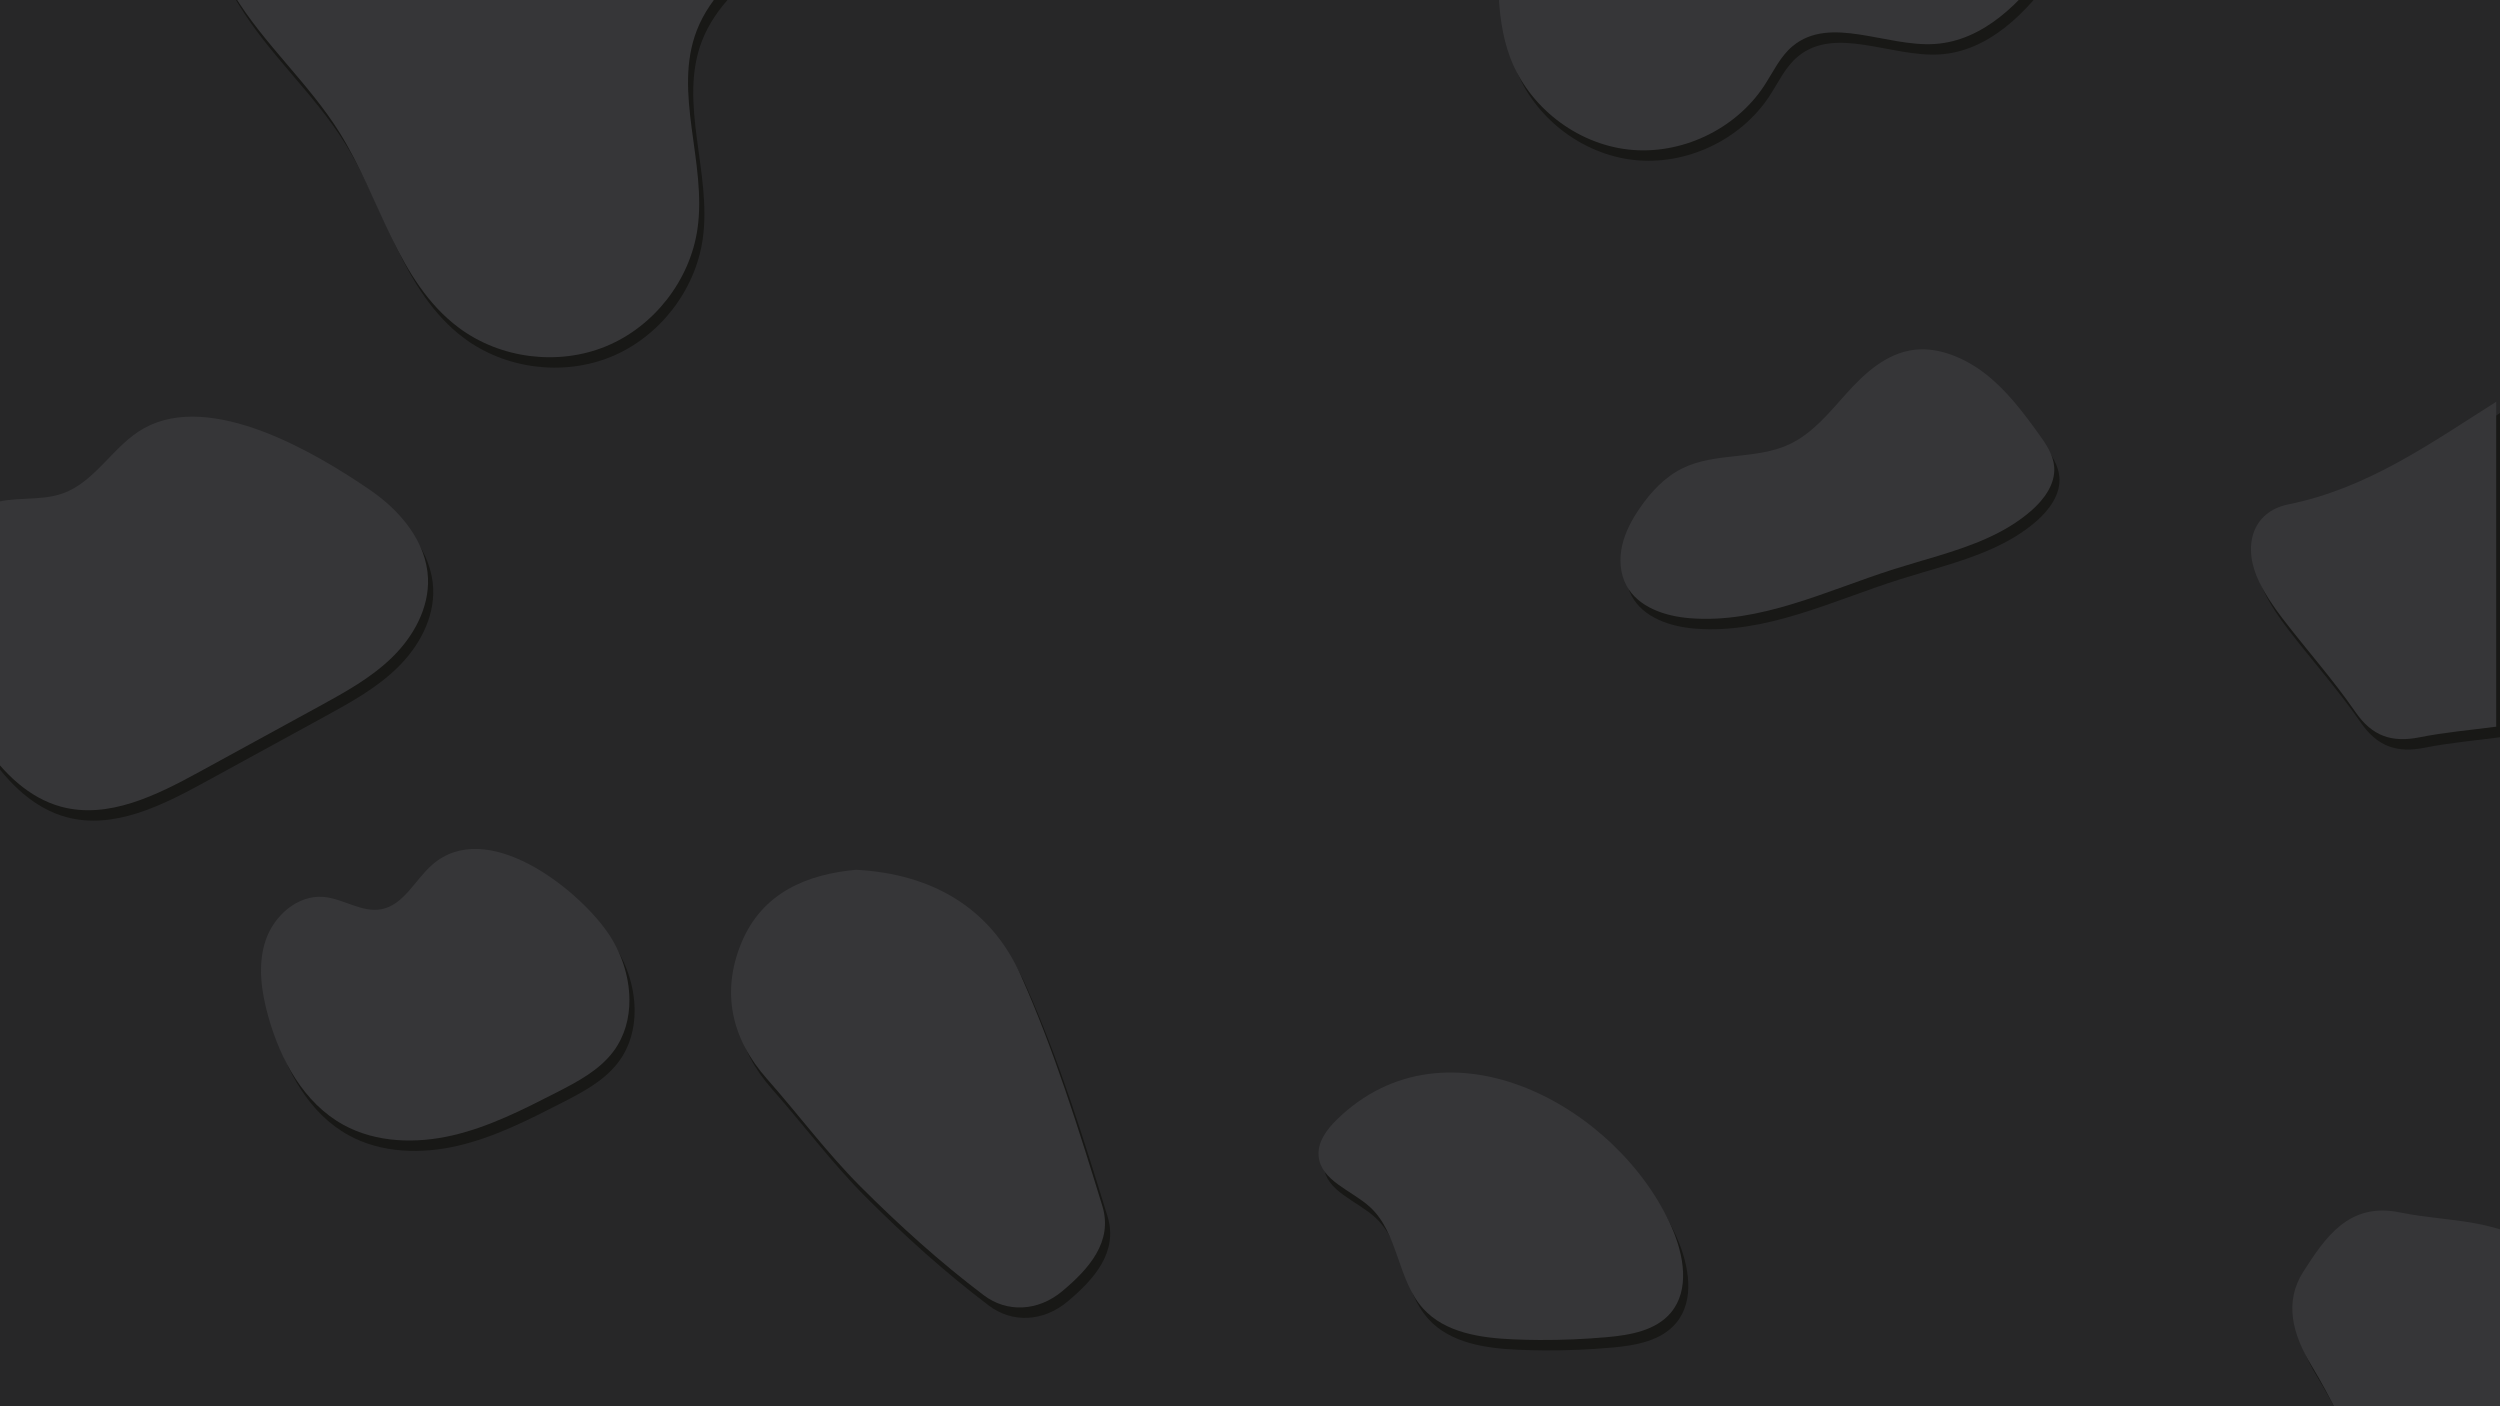 <?xml version="1.0" encoding="UTF-8" standalone="no"?>
<!-- Generator: Adobe Illustrator 24.0.0, SVG Export Plug-In . SVG Version: 6.00 Build 0)  -->

<svg
   version="1.1"
   id="Capa_1"
   x="0px"
   y="0px"
   viewBox="0 0 1920 1080"
   style="enable-background:new 0 0 1920 1080;"
   xml:space="preserve"
   sodipodi:docname="03666545-0825-41cb-9866-c3afd325b57a.svgz"
   xmlns:inkscape="http://www.inkscape.org/namespaces/inkscape"
   xmlns:sodipodi="http://sodipodi.sourceforge.net/DTD/sodipodi-0.dtd"
   xmlns="http://www.w3.org/2000/svg"
   xmlns:svg="http://www.w3.org/2000/svg"><defs
   id="defs24" /><sodipodi:namedview
   id="namedview24"
   pagecolor="#ffffff"
   bordercolor="#000000"
   borderopacity="0.25"
   inkscape:showpageshadow="2"
   inkscape:pageopacity="0.0"
   inkscape:pagecheckerboard="0"
   inkscape:deskcolor="#d1d1d1" />
<style
   type="text/css"
   id="style1">
	.st0{fill:#272728;}
	.st1{fill:#181816;}
	.st2{fill:#363638;}
</style>
<rect
   x="-46.41"
   y="-48.57"
   class="st0"
   width="1995.5"
   height="1154"
   id="rect1" />
<g
   id="JJYeTo_1_">
	<g
   id="g13">
		<g
   id="g1">
			<path
   class="st1"
   d="M1921.09,566.08c-19.65,2.63-39.49,4.29-58.89,8.17c-21.21,4.24-36.33-0.75-49.2-19.41     c-17.19-24.91-37.46-47.68-55.92-71.74c-6.77-8.82-13.14-18.22-18.01-28.17c-13.17-26.9-5.79-53.87,22.53-59.6     c60.83-12.31,109.13-46.96,159.49-78.78C1921.09,399.72,1921.09,482.9,1921.09,566.08z"
   id="path1" />
		</g>
		<g
   id="g2">
			<path
   class="st1"
   d="M778.99,1170.72c10.26-41.38,49.06-72.17,98.34-71.78c45.39,0.36,90.9,4.81,136.04,10.16     c30.49,3.61,48.65,27.08,53.54,61.63C970.94,1170.72,874.96,1170.72,778.99,1170.72z"
   id="path2" />
		</g>
		<g
   id="g3">
			<path
   class="st1"
   d="M1167.69,1170.72c-4.94-71.14,36.19-72.97,80.26-50.47c24.92,12.73,45.8,33.38,68.5,50.47     C1266.86,1170.72,1217.27,1170.72,1167.69,1170.72z"
   id="path3" />
		</g>
		<g
   id="g4">
			<path
   class="st1"
   d="M657.87-123.64c-1.07,9.38-3.48,18.63-7.46,27.63C627.34-43.99,559.9-21.84,539.21,31.18     c-18.66,47.82,7.81,101.83,0.45,152.63c-5.71,39.4-33.33,74.9-70.13,90.1s-81.42,9.57-113.28-14.3     c-47.26-35.42-60.17-99.7-91.44-149.79c-23.59-37.8-58.1-67.88-81.25-105.95c-37.09-61.01-40.8-141-9.5-205.18     c32.02-65.66,94.69-110.16,155.84-150.13c122.6-80.13,208.08,0.35,283.44,103.27C639.89-211.93,662.76-166.45,657.87-123.64z"
   id="path4" />
		</g>
		<g
   id="g5">
			<path
   class="st1"
   d="M1154.76-0.47c-0.23-6.21-0.3-12.42-0.31-18.6c-0.1-53.14,3.24-106.28,9.99-158.98     c2.61-20.43,6.06-41.61,17.86-58.48c17.8-25.44,50.3-35.41,80.68-41.86c76.98-16.33,156.45-20.7,234.78-13.17     c58.99,5.67,162.47,9,204.61,57.23c19.45,22.27,25.87,57.44,9.27,81.92c-14.58,21.5-41.74,29.79-63.08,44.6     c-30.77,21.36-48.93,55.99-70.35,86.72s-51.05,60.55-88.44,62.87c-37.34,2.31-80.16-22.27-108.97,1.6     c-9.7,8.03-15.03,20-21.94,30.52c-22.19,33.75-64.09,53.43-104.23,48.94c-40.14-4.49-76.67-32.94-90.85-70.76     C1157.51,35.34,1155.43,17.47,1154.76-0.47z"
   id="path5" />
		</g>
		<g
   id="g6">
			<path
   class="st1"
   d="M-43.41,471.76c-0.42-31.47,10.61-66.05,39.54-76.54c17.8-6.46,38.13-1.92,55.98-8.24     c25.4-9,39.04-37.15,62.64-50.18c51.61-28.49,131.47,18.72,173.68,47.66c23.07,15.82,43.14,39.74,44.27,67.69     c0.91,22.69-10.98,44.38-27.15,60.31c-16.17,15.94-36.37,27.04-56.29,37.94c-30.71,16.8-61.41,33.6-92.12,50.39     c-32.85,17.97-69.97,36.53-106.12,26.78c-24.89-6.71-44.56-26.05-59.01-47.4c-20-29.55-32.2-64.34-35.03-99.91     C-43.24,477.46-43.37,474.62-43.41,471.76z"
   id="path6" />
		</g>
		<g
   id="g7">
			<path
   class="st1"
   d="M1931.41,1263.3c-49.58,0.19-74.22-15.44-89.73-55.43c-9.21-23.75-14.06-49.22-23.75-72.73     c-11.13-27-23.74-53.73-38.85-78.67c-14.53-23.98-21.05-48.66-6.01-72.01c16.55-25.69,34.77-53.45,74.02-45.33     c19.52,4.04,39.68,4.89,59.26,8.65c59.57,11.42,98.16,49.69,127.73,100.04c12.46,21.21,26.68,41.53,41.65,61.07     c27.63,36.07,24.47,73.83-11.85,103.11C2023.45,1244.62,1975.88,1259.43,1931.41,1263.3z"
   id="path7" />
		</g>
		<g
   id="g8">
			<path
   class="st1"
   d="M661.44,676c59.34,3.12,103.72,30.11,126.34,80.69c25.54,57.1,44.33,117.44,62.78,177.38     c8.5,27.61-10.58,48.68-30.69,65.51c-18.73,15.68-42.55,16.61-60.33,3.17c-33.4-25.24-64.79-53.59-94.43-83.23     c-25.87-25.87-47.88-55.56-72.17-83.06c-27.47-31.1-35.08-66.82-19.52-104.4C589.5,693.24,624.2,679.39,661.44,676z"
   id="path8" />
		</g>
		<g
   id="g9">
			<path
   class="st1"
   d="M487.4,775.57c0.12,14.33-3.63,28.31-12.27,39.88c-10.89,14.59-27.69,23.36-43.9,31.66     c-25.61,13.1-51.55,26.32-79.57,32.84s-58.79,5.77-83.99-8.11c-30.31-16.69-48.25-49.73-57.6-83.05     c-5.37-19.15-8.4-39.89-2.01-58.73s24.48-34.85,44.31-33.23c15.27,1.25,29.48,12.31,44.53,9.45c17.33-3.3,25.8-22.61,39.1-34.2     c41.54-36.19,110.09,17.15,134.22,51.4C480.83,738.51,487.25,757.31,487.4,775.57z"
   id="path9" />
		</g>
		<g
   id="g10">
			<path
   class="st1"
   d="M1576.81-450.5c-48.58,0-97.32,2.24-145.69-0.98c-22.88-1.52-47.11-9.95-67.11-21.51     c-31-17.92-32.48-51.32-6.53-76.46c26.08-25.27,58.17-34.88,92.57-24.43c33.86,10.28,61.26,6.82,91.74-13.53     c57.6-38.45,102.17-21.92,129.08,42.36c27.31,65.24,20.13,79.59-49.02,95.18c-14.63,3.3-29.85,3.97-44.8,5.86     C1576.96-446.18,1576.88-448.34,1576.81-450.5z"
   id="path10" />
		</g>
		<g
   id="g11">
			<path
   class="st1"
   d="M1492.14,435.02c-11.14,3.38-22.38,6.54-33.35,10.02c-51.75,16.42-103.04,42.16-157.16,37.73     c-18.94-1.55-39.53-8.37-48.53-25.11c-5.02-9.34-5.62-20.62-3.24-30.95c2.38-10.33,7.55-19.83,13.56-28.56     c8.55-12.45,19.23-23.89,32.79-30.53c25.24-12.37,56.38-6.45,81.86-18.31c17.93-8.35,30.8-24.41,44.01-39.13     c13.95-15.55,30.76-31.07,52.42-33.57c19.04-2.19,38.95,6.74,53.72,18.05c16.49,12.63,29.17,29.49,41.34,46.33     c5.6,7.74,11.33,16.05,12.07,25.57c1.03,13.25-7.9,25.26-17.95,33.95C1543.42,418.01,1518.05,427.15,1492.14,435.02z"
   id="path11" />
		</g>
		<g
   id="g12">
			<path
   class="st1"
   d="M1186.23,1037.11c-6.59-0.04-13.17-0.19-19.75-0.47c-25.12-1.04-52.6-4.99-69.48-23.63     c-19.85-21.93-18.96-57.9-40.75-77.91c-14.17-13.01-37.96-20.17-39.56-39.34c-0.89-10.62,6.17-20.22,13.77-27.68     c85.04-83.47,217.54-9.53,257.65,83.07c9.06,20.91,13.77,47.32-0.78,64.85c-11.54,13.9-31.23,17.33-49.23,18.94     C1220.86,1036.48,1203.54,1037.21,1186.23,1037.11z"
   id="path12" />
		</g>
	</g>
</g>
<g
   id="JJYeTo_5_">
	<g
   id="g24">
		<path
   class="st2"
   d="M1917.09,558.08c-19.65,2.63-39.49,4.29-58.89,8.17c-21.21,4.24-36.33-0.75-49.2-19.41    c-17.19-24.91-37.46-47.68-55.92-71.74c-6.77-8.82-13.14-18.22-18.01-28.17c-13.17-26.9-5.79-53.87,22.53-59.6    c60.83-12.31,109.13-46.96,159.49-78.78C1917.09,391.72,1917.09,474.9,1917.09,558.08z"
   id="path13" />
		<path
   class="st2"
   d="M774.99,1162.72c10.26-41.38,49.06-72.17,98.34-71.78c45.39,0.36,90.9,4.81,136.04,10.16    c30.49,3.61,48.65,27.08,53.54,61.63C966.94,1162.72,870.96,1162.72,774.99,1162.72z"
   id="path14" />
		<path
   class="st2"
   d="M1163.69,1162.72c-4.94-71.14,36.19-72.97,80.26-50.47c24.92,12.73,45.8,33.38,68.5,50.47    C1262.86,1162.72,1213.27,1162.72,1163.69,1162.72z"
   id="path15" />
		<path
   class="st2"
   d="M653.87-131.64c-1.07,9.38-3.48,18.63-7.46,27.63C623.34-51.99,555.9-29.84,535.21,23.18    c-18.66,47.82,7.81,101.83,0.45,152.63c-5.71,39.4-33.33,74.9-70.13,90.1s-81.42,9.57-113.28-14.3    c-47.26-35.42-60.17-99.7-91.44-149.79c-23.59-37.8-58.1-67.88-81.25-105.95c-37.09-61.01-40.8-141-9.5-205.18    c32.02-65.66,94.69-110.16,155.84-150.13c122.6-80.13,208.08,0.35,283.44,103.27C635.89-219.93,658.76-174.45,653.87-131.64z"
   id="path16" />
		<path
   class="st2"
   d="M1150.76-8.47c-0.23-6.21-0.3-12.42-0.31-18.6c-0.1-53.14,3.24-106.28,9.99-158.98    c2.61-20.43,6.06-41.61,17.86-58.48c17.8-25.44,50.3-35.41,80.68-41.86c76.98-16.33,156.45-20.7,234.78-13.17    c58.99,5.67,162.47,9,204.61,57.23c19.45,22.27,25.87,57.44,9.27,81.92c-14.58,21.5-41.74,29.79-63.08,44.6    c-30.77,21.36-48.93,55.99-70.35,86.72s-51.05,60.55-88.44,62.87c-37.34,2.31-80.16-22.27-108.97,1.6    c-9.7,8.03-15.03,20-21.94,30.52c-22.19,33.75-64.09,53.43-104.23,48.94c-40.14-4.49-76.67-32.94-90.85-70.76    C1153.51,27.34,1151.43,9.47,1150.76-8.47z"
   id="path17" />
		<path
   class="st2"
   d="M-47.41,463.76c-0.42-31.47,10.61-66.05,39.54-76.54c17.8-6.46,38.13-1.92,55.98-8.24    c25.4-9,39.04-37.15,62.64-50.18c51.61-28.49,131.47,18.72,173.68,47.66c23.07,15.82,43.14,39.74,44.27,67.69    c0.91,22.69-10.98,44.38-27.15,60.31c-16.17,15.94-36.37,27.04-56.29,37.94c-30.71,16.8-61.41,33.6-92.12,50.39    c-32.85,17.97-69.97,36.53-106.12,26.78c-24.89-6.71-44.56-26.05-59.01-47.4c-20-29.55-32.2-64.34-35.03-99.91    C-47.24,469.46-47.37,466.62-47.41,463.76z"
   id="path18" />
		<path
   class="st2"
   d="M1927.41,1255.3c-49.58,0.19-74.22-15.44-89.73-55.43c-9.21-23.75-14.06-49.22-23.75-72.73    c-11.13-27-23.74-53.73-38.85-78.67c-14.53-23.98-21.05-48.66-6.01-72.01c16.55-25.69,34.77-53.45,74.02-45.33    c19.52,4.04,39.68,4.89,59.26,8.65c59.57,11.42,98.16,49.69,127.73,100.04c12.46,21.21,26.68,41.53,41.65,61.07    c27.63,36.07,24.47,73.83-11.85,103.11C2019.45,1236.62,1971.88,1251.43,1927.41,1255.3z"
   id="path19" />
		<path
   class="st2"
   d="M657.44,668c59.34,3.12,103.72,30.11,126.34,80.69c25.54,57.1,44.33,117.44,62.78,177.38    c8.5,27.61-10.58,48.68-30.69,65.51c-18.73,15.68-42.55,16.61-60.33,3.17c-33.4-25.24-64.79-53.59-94.43-83.23    c-25.87-25.87-47.88-55.56-72.17-83.06c-27.47-31.1-35.08-66.82-19.52-104.4C585.5,685.24,620.2,671.39,657.44,668z"
   id="path20" />
		<path
   class="st2"
   d="M483.4,767.57c0.12,14.33-3.63,28.31-12.27,39.88c-10.89,14.59-27.69,23.36-43.9,31.66    c-25.61,13.1-51.55,26.32-79.57,32.84s-58.79,5.77-83.99-8.11c-30.31-16.69-48.25-49.73-57.6-83.05    c-5.37-19.15-8.4-39.89-2.01-58.73s24.48-34.85,44.31-33.23c15.27,1.25,29.48,12.31,44.53,9.45c17.33-3.3,25.8-22.61,39.1-34.2    c41.54-36.19,110.09,17.15,134.22,51.4C476.83,730.51,483.25,749.31,483.4,767.57z"
   id="path21" />
		<path
   class="st2"
   d="M1572.81-458.5c-48.58,0-97.32,2.24-145.69-0.98c-22.88-1.52-47.11-9.95-67.11-21.51    c-31-17.92-32.48-51.32-6.53-76.46c26.08-25.27,58.17-34.88,92.57-24.43c33.86,10.28,61.26,6.82,91.74-13.53    c57.6-38.45,102.17-21.92,129.08,42.36c27.31,65.24,20.13,79.59-49.02,95.18c-14.63,3.3-29.85,3.97-44.8,5.86    C1572.96-454.18,1572.88-456.34,1572.81-458.5z"
   id="path22" />
		<path
   class="st2"
   d="M1488.14,427.02c-11.14,3.38-22.38,6.54-33.35,10.02c-51.75,16.42-103.04,42.16-157.16,37.73    c-18.94-1.55-39.53-8.37-48.53-25.11c-5.02-9.34-5.62-20.62-3.24-30.95c2.38-10.33,7.55-19.83,13.56-28.56    c8.55-12.45,19.23-23.89,32.79-30.53c25.24-12.37,56.38-6.45,81.86-18.31c17.93-8.35,30.8-24.41,44.01-39.13    c13.95-15.55,30.76-31.07,52.42-33.57c19.04-2.19,38.95,6.74,53.72,18.05c16.49,12.63,29.17,29.49,41.34,46.33    c5.6,7.74,11.33,16.05,12.07,25.57c1.03,13.25-7.9,25.26-17.95,33.95C1539.42,410.01,1514.05,419.15,1488.14,427.02z"
   id="path23" />
		<path
   class="st2"
   d="M1182.23,1029.11c-6.59-0.04-13.17-0.19-19.75-0.47c-25.12-1.04-52.6-4.99-69.48-23.63    c-19.85-21.93-18.96-57.9-40.75-77.91c-14.17-13.01-37.96-20.17-39.56-39.34c-0.89-10.62,6.17-20.22,13.77-27.68    c85.04-83.47,217.54-9.53,257.65,83.07c9.06,20.91,13.77,47.32-0.78,64.85c-11.54,13.9-31.23,17.33-49.23,18.94    C1216.86,1028.48,1199.54,1029.21,1182.23,1029.11z"
   id="path24" />
	</g>
</g>
</svg>

